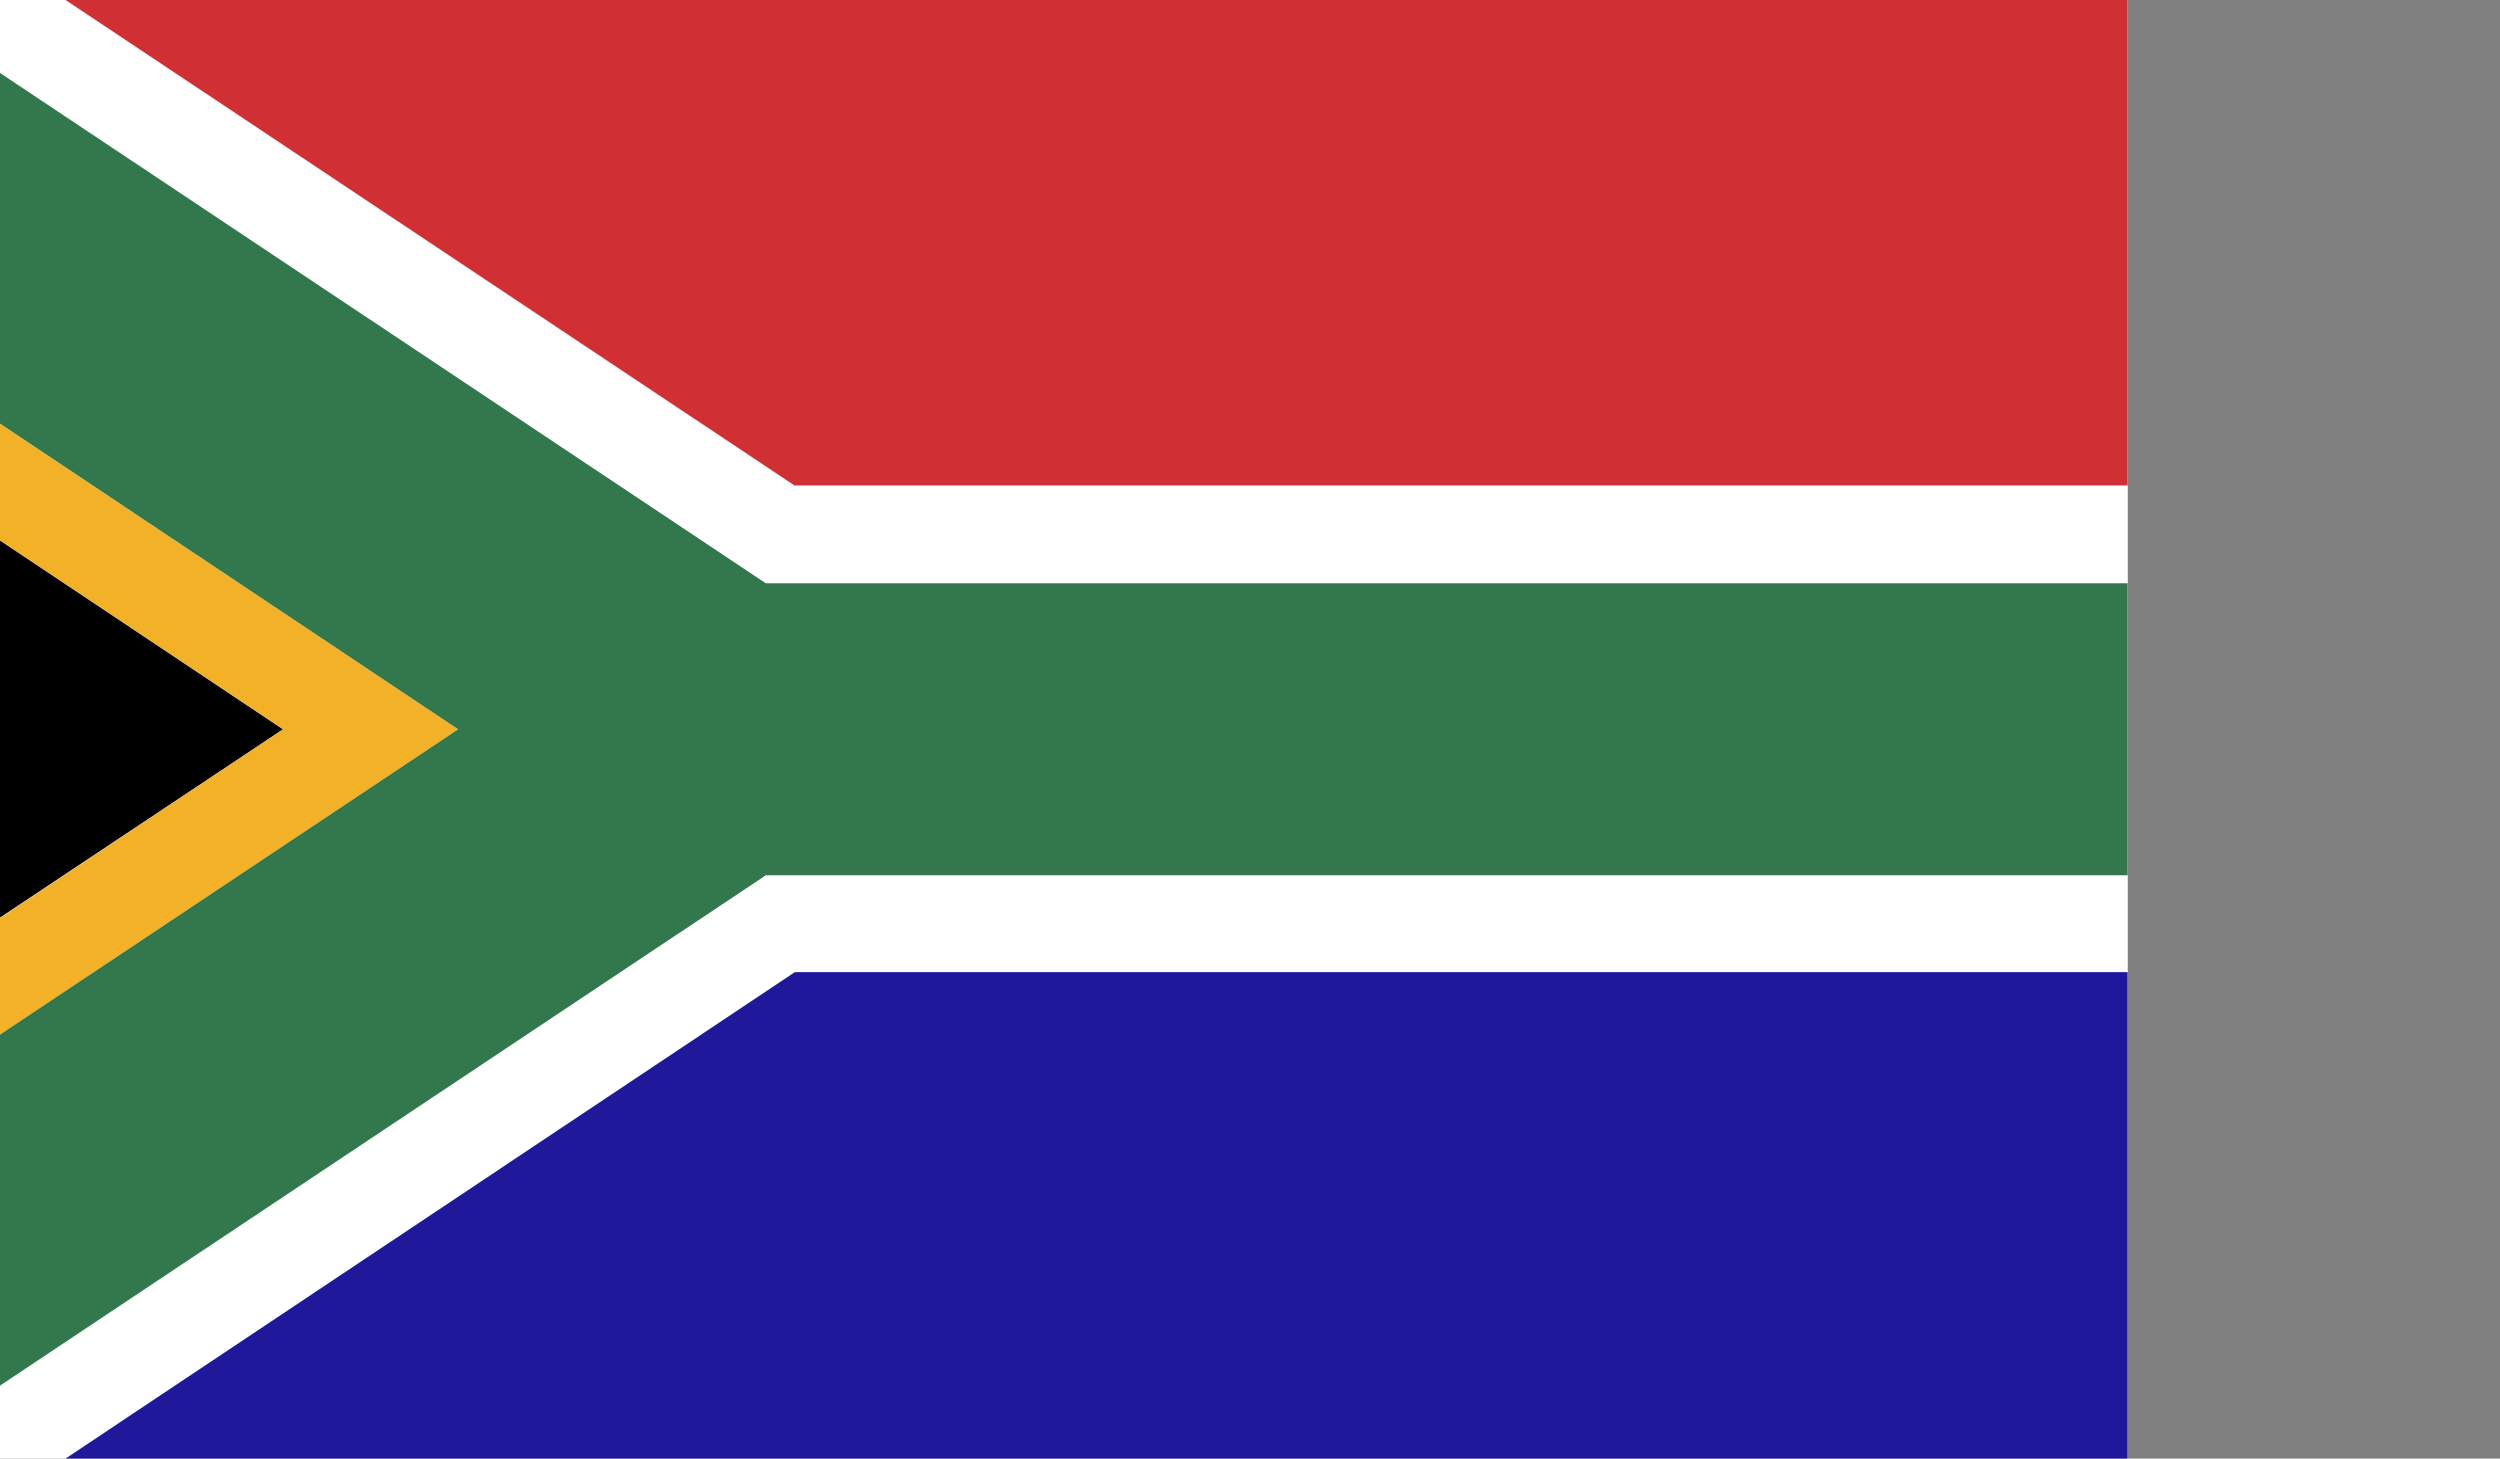 <svg xmlns="http://www.w3.org/2000/svg" xmlns:xlink="http://www.w3.org/1999/xlink" viewBox="5 0 33.56 19.58"><rect x="5" y="0" width="33.56" height="19.58" fill="#808080" stroke="none"/><defs><style>.cls-1{fill:#fff;}.cls-2{clip-path:url(#clip-path);}.cls-3{fill:#d03033;}.cls-4{fill:#1f189b;}.cls-5{fill:#f2b126;}.cls-6{fill:#32784c;}</style><clipPath id="clip-path"><rect class="cls-1" width="33.56" height="19.58"/></clipPath></defs><g id="Layer_2" data-name="Layer 2"><g id="_4" data-name="4"><g id="SOUTH_AFRICA" data-name="SOUTH AFRICA"><rect class="cls-1" width="33.56" height="19.58"/><g class="cls-2"><polygon class="cls-3" points="5.88 0 15.67 6.52 33.56 6.52 33.56 0 5.88 0"/><polygon class="cls-1" points="17.63 7.83 33.56 7.83 33.56 6.52 15.67 6.52 17.63 7.83"/><polygon class="cls-1" points="15.67 13.05 33.56 13.05 33.56 11.75 17.63 11.75 15.67 13.05"/><polygon class="cls-4" points="15.67 13.05 5.88 19.58 33.56 19.58 33.56 13.05 15.67 13.05"/><polygon points="0 6.52 3.9 6.52 0 3.92 0 6.52"/><polygon points="0 6.52 0 13.05 3.9 13.05 8.8 9.79 3.9 6.52 0 6.52"/><polygon points="0 13.05 0 15.66 3.9 13.05 0 13.05"/><polygon class="cls-5" points="0 3.92 8.8 9.79 0 15.66 0 17.22 11.15 9.79 0 2.35 0 3.92"/><polygon class="cls-6" points="0 0 0 2.35 11.15 9.79 0 17.22 0 19.58 3.53 19.58 15.28 11.75 33.56 11.75 33.56 7.83 15.28 7.83 3.53 0 0 0"/></g></g></g></g></svg>
